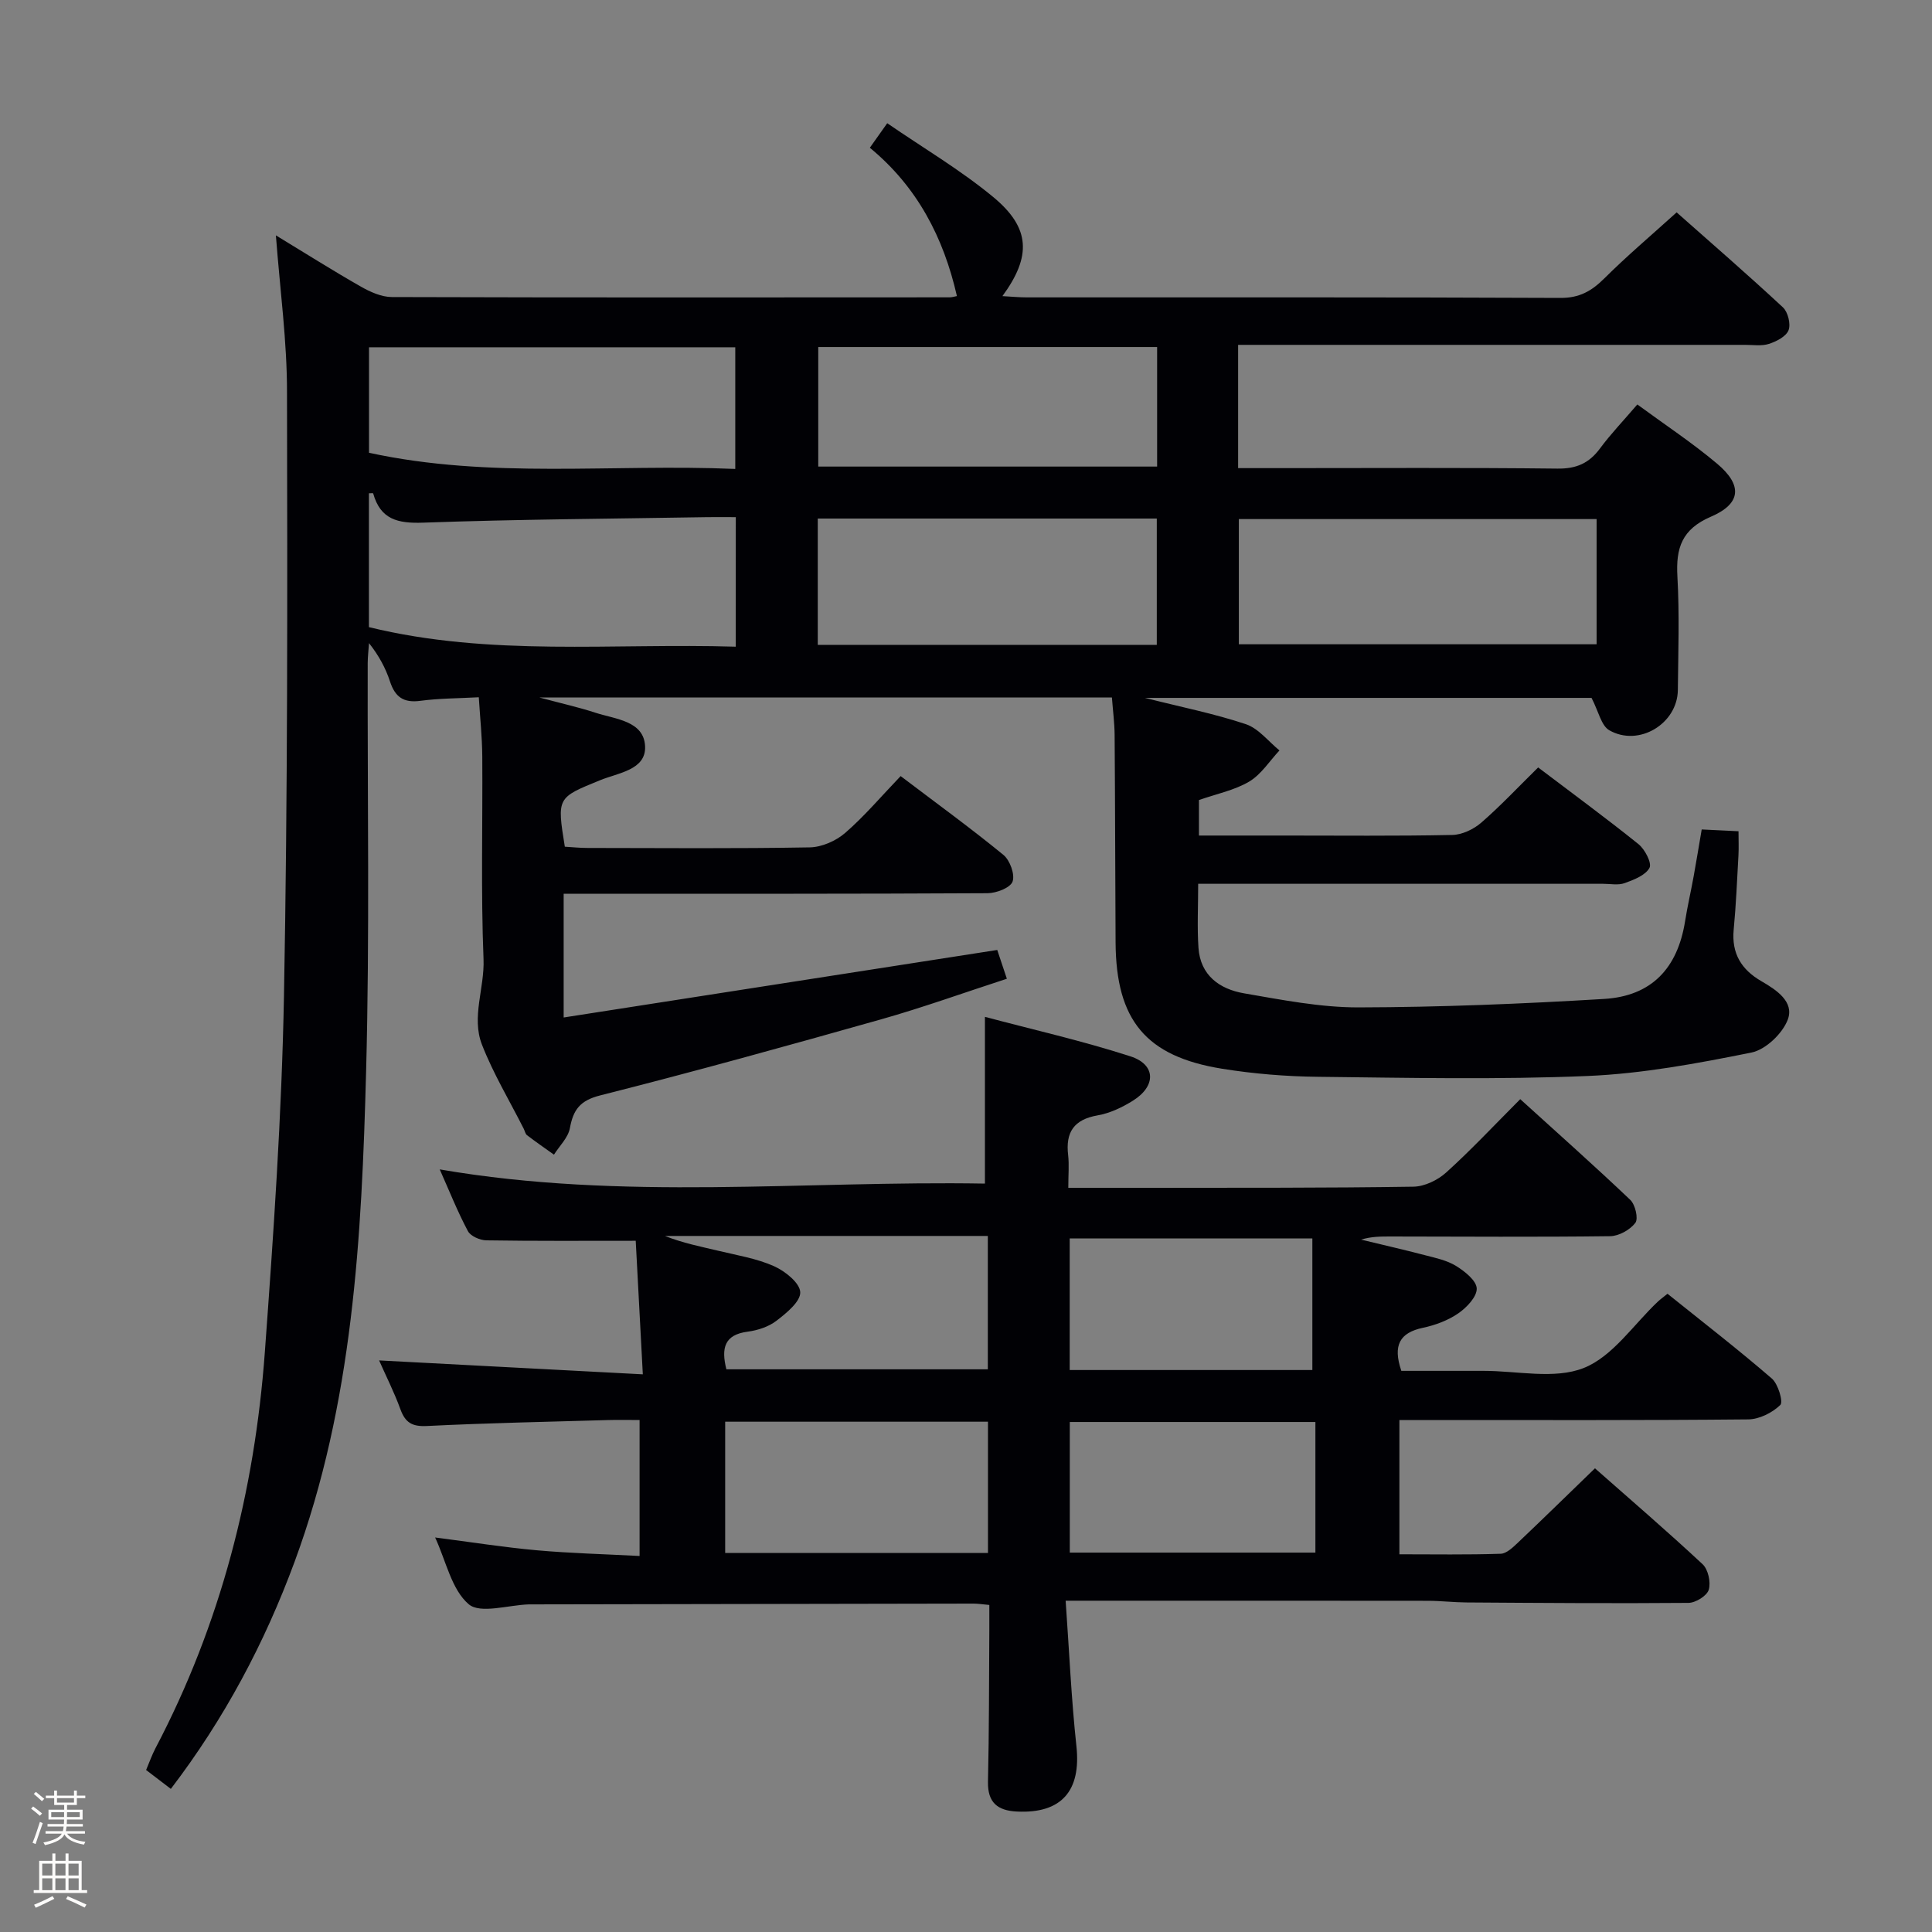 <svg enable-background="new 0 0 400 400" viewBox="0 0 400 400" xmlns="http://www.w3.org/2000/svg"><rect x="0" y="0" width="400" height="400" fill="#808080" stroke="none"/><path d="m6.44 374.46.42-.45c.65.47 1.27.95 1.85 1.44l-.45.49c-.65-.56-1.25-1.06-1.82-1.48m.93 7.33-.63-.26c.55-1.36 1.05-2.8 1.52-4.33.19.1.38.19.59.27-.46 1.29-.95 2.73-1.48 4.32m-.38-10.38.44-.42c.43.34 1.01.82 1.74 1.44l-.49.49c-.53-.51-1.09-1.01-1.69-1.51m2.5.35h1.72v-1.04h.59v1.04h3.52v-1.04h.59v1.04h1.75v.53h-1.75v1.42h-2.03v.97h3.22v2.03h-3.24c0 .35-.01.66-.03.93h3.32v.53h-3.37c-.03.27-.08.58-.15.94h3.96v.53h-3.71c.67.92 1.93 1.48 3.79 1.68-.13.24-.23.44-.29.59-2.13-.38-3.48-1.08-4.04-2.12-.43.97-1.77 1.72-4.03 2.23-.09-.19-.2-.37-.33-.55 2.1-.42 3.37-1.03 3.81-1.83h-3.36v-.53h3.58c.08-.29.13-.61.16-.94h-3.33v-.53h3.39c.02-.27.04-.58.04-.93h-3.23v-2.03h3.25v-.97h-2.07v-1.42h-1.73zm1.12 3.44v1h2.65c.01-.3.02-.44.01-.4v-.25-.35zm1.19-2h3.52v-.91h-3.52zm4.71 2h-2.63v.59c0 .15-.01.28-.01.4h2.64z" fill="#fcfbfa"/><path d="m13.56 383.74h.63v1.52h2.72v6.07h1.13v.6h-11.06v-.6h1.13v-6.07h2.73v-1.52h.63v1.52h2.1v-1.52zm-2.69 8.83.38.56c-1.24.63-2.53 1.25-3.85 1.85-.1-.21-.21-.42-.34-.63 1.36-.55 2.63-1.15 3.81-1.78m-2.13-4.27h2.1v-2.45h-2.1zm0 3.04h2.1v-2.46h-2.1zm2.72-3.04h2.1v-2.45h-2.1zm0 3.04h2.1v-2.46h-2.1zm6.07 3.6c-1.41-.71-2.7-1.3-3.86-1.78l.35-.56c1.45.62 2.75 1.19 3.88 1.72zm-1.25-9.09h-2.1v2.45h2.1zm-2.09 5.49h2.1v-2.46h-2.1z" fill="#fcfbfa"/><g fill="#010105"><path d="m57.12 48.73c6.23 3.78 11.83 7.33 17.58 10.6 1.94 1.11 4.27 2.16 6.43 2.17 38.5.12 76.99.08 115.49.06.48 0 .97-.16 1.5-.26-2.76-12.11-8.2-22.62-18.03-30.71 1.12-1.59 2.07-2.92 3.6-5.08 7.43 5.11 15.15 9.66 21.97 15.3 7.7 6.38 7.91 12.26 1.88 20.5 1.86.1 3.45.26 5.05.26 36.83.01 73.66-.06 110.49.11 3.93.02 6.44-1.42 9.07-4.03 4.69-4.67 9.76-8.95 14.98-13.68 6.94 6.15 14.6 12.78 22.01 19.67 1.04.97 1.65 3.46 1.16 4.73-.51 1.3-2.51 2.33-4.07 2.83-1.52.49-3.3.19-4.96.2-33 .01-65.99 0-98.99 0-1.95 0-3.9 0-5.94 0v25.52h9.11c19 0 38-.12 56.99.1 3.92.05 6.55-1.1 8.82-4.17 2.26-3.05 4.91-5.81 7.73-9.11 5.66 4.16 11.35 7.91 16.53 12.27 5.27 4.44 5 8.26-1.28 10.96-6.05 2.6-7.29 6.5-6.95 12.41.44 7.81.17 15.66.09 23.49-.08 6.97-8.08 11.83-14.2 8.32-1.67-.96-2.21-3.89-3.67-6.7-29.79 0-60.64 0-92.47 0 7.56 1.91 14.36 3.26 20.89 5.44 2.64.88 4.67 3.57 6.97 5.44-2.06 2.2-3.78 4.97-6.27 6.45-3.06 1.81-6.76 2.54-10.4 3.82v7.35h17.45c11.67 0 23.33.12 34.99-.12 2.04-.04 4.41-1.17 5.99-2.53 4.01-3.48 7.66-7.38 11.8-11.45 6.88 5.22 13.95 10.4 20.77 15.88 1.33 1.07 2.81 3.93 2.28 4.91-.84 1.55-3.23 2.47-5.14 3.16-1.33.48-2.97.14-4.47.14-26 0-52 0-77.99 0-1.8 0-3.6 0-5.84 0 0 4.69-.23 8.99.06 13.25.39 5.73 4.39 8.56 9.45 9.43 7.84 1.35 15.78 2.92 23.68 2.91 16.95-.04 33.91-.73 50.84-1.75 9.86-.59 15.23-6.36 16.78-16.1.49-3.1 1.21-6.17 1.77-9.27.56-3.08 1.06-6.18 1.67-9.72 2.38.11 4.64.22 7.62.37 0 1.81.07 3.39-.01 4.96-.29 5.14-.5 10.3-.99 15.43-.46 4.93 1.6 8.27 5.76 10.67 3.08 1.78 6.83 4.25 5.44 7.94-1.09 2.89-4.59 6.23-7.53 6.82-11.18 2.25-22.53 4.37-33.89 4.85-18.59.78-37.24.38-55.86.17-6.62-.07-13.31-.62-19.85-1.67-15.8-2.55-21.95-10.07-22.04-26.15-.08-14.33-.09-28.66-.2-42.99-.02-2.47-.35-4.94-.56-7.73-39.26 0-78.18 0-118.56 0 4.72 1.27 8.21 2.04 11.59 3.15 4.15 1.36 10.12 1.67 10.32 7.01.19 4.86-5.59 5.45-9.3 6.97-8.93 3.64-8.97 3.54-7.32 13.77 1.5.09 3.11.26 4.71.26 15.33.02 30.67.15 45.99-.12 2.49-.04 5.42-1.33 7.33-2.98 4.01-3.47 7.47-7.58 11.5-11.78 7.38 5.6 14.49 10.76 21.28 16.32 1.35 1.11 2.42 4.06 1.89 5.52-.47 1.3-3.36 2.4-5.19 2.41-27.33.15-54.66.11-81.99.11-1.81 0-3.61 0-5.76 0v25.62c30.02-4.68 59.74-9.3 89.77-13.98.53 1.6 1.15 3.44 1.99 5.96-8.84 2.87-17.36 5.95-26.06 8.41-19.32 5.46-38.67 10.82-58.13 15.74-4.19 1.06-5.58 2.96-6.28 6.78-.36 1.97-2.15 3.67-3.3 5.49-1.87-1.33-3.75-2.64-5.58-4.03-.35-.27-.45-.88-.67-1.32-2.93-5.8-6.31-11.41-8.66-17.44-2.22-5.7.57-11.72.33-17.69-.56-13.98-.16-27.99-.26-41.99-.03-3.96-.45-7.92-.72-12.23-4.26.23-8.23.22-12.13.74-3.46.46-5.21-.8-6.26-4.02-.9-2.76-2.31-5.36-4.34-7.93-.09 1.37-.26 2.73-.27 4.1-.07 28.16.42 56.34-.33 84.49-.91 34.41-2.7 68.81-14.82 101.64-6.2 16.79-14.5 32.44-25.61 46.99-1.68-1.28-3.23-2.46-5.12-3.91.66-1.55 1.19-3.07 1.93-4.49 13.5-25.69 20.54-53.23 22.65-81.99 1.8-24.53 3.5-49.1 3.96-73.68.78-41.64.72-83.29.63-124.94.03-10.56-1.43-21.15-2.3-32.63zm95.22 58.34c-2.29 0-4.1-.03-5.91 0-19.6.33-39.21.44-58.8 1.14-5.28.19-8.86-.65-10.37-6.06-.02-.08-.58-.01-.88-.02v27.71c25.12 6.15 50.48 3.27 75.95 4.05.01-9.23.01-17.65.01-26.82zm178.22.4c-25.15 0-49.7 0-74.07 0v25.92h74.07c0-8.86 0-17.29 0-25.92zm-254.16-13.73c25.1 5.47 50.38 2.26 75.83 3.35 0-8.73 0-16.93 0-25.19-25.51 0-50.65 0-75.83 0zm92.91 39.77h70.19c0-8.87 0-17.42 0-26.15-23.53 0-46.74 0-70.19 0zm70.26-61.66c-23.59 0-46.91 0-70.16 0v24.75h70.16c0-8.39 0-16.46 0-24.75z"/><path d="m221.18 245.93c6.03 0 11.5.01 16.96 0 18.16-.03 36.32.04 54.48-.24 2.31-.03 5.04-1.35 6.8-2.94 5.18-4.68 9.96-9.8 15.33-15.18 7.67 6.97 15.35 13.78 22.79 20.86 1.03.98 1.7 3.88 1.04 4.75-1.1 1.45-3.41 2.74-5.22 2.76-15.16.19-30.32.08-45.48.06-1.99 0-3.98 0-6.08.65 4.38 1.06 8.77 2.06 13.13 3.2 2.23.58 4.61 1.07 6.53 2.25 1.8 1.11 4.22 3.03 4.28 4.66.06 1.71-2.07 3.95-3.81 5.15-2.13 1.47-4.76 2.45-7.31 2.99-4.83 1.02-6.29 3.62-4.49 8.92 5.47 0 11.22.01 16.98 0 7-.01 14.73 1.81 20.78-.59 6.01-2.38 10.33-9.02 15.4-13.79.47-.44 1.01-.82 1.95-1.58 7.24 5.81 14.58 11.49 21.6 17.55 1.31 1.13 2.4 4.85 1.75 5.48-1.66 1.61-4.35 2.96-6.64 2.98-21.99.21-43.98.13-65.98.13-1.98 0-3.95 0-6.24 0v27.8c7.12 0 14.05.12 20.97-.11 1.24-.04 2.57-1.36 3.61-2.34 5.19-4.92 10.3-9.93 15.91-15.35 7.23 6.38 14.9 12.97 22.28 19.85 1.16 1.08 1.74 3.75 1.28 5.29-.38 1.26-2.72 2.71-4.21 2.72-15.32.13-30.64.01-45.97-.09-2.66-.02-5.31-.34-7.96-.34-22.66-.03-45.32-.02-67.98-.02-1.97 0-3.94 0-7.03 0 .74 10.41 1.17 20.29 2.23 30.11 1 9.24-3.07 14.01-12.35 13.54-3.96-.2-6.05-1.84-5.96-6.18.24-10.49.21-20.99.28-31.48.01-1.62 0-3.24 0-5.11-1.45-.13-2.41-.29-3.36-.28-30.49.04-60.98.1-91.47.16-.17 0-.33 0-.5 0-4.28.13-10.07 2.02-12.47-.04-3.54-3.03-4.66-8.88-6.94-13.81 7.34.94 14.18 2.03 21.06 2.65 6.92.62 13.89.79 21.27 1.18 0-9.56 0-18.46 0-28.15-2.13 0-4.38-.06-6.63.01-12.47.36-24.95.61-37.41 1.23-3.06.15-4.47-.7-5.48-3.47-1.28-3.52-2.99-6.89-4.41-10.11 18.03.95 35.73 1.89 54.6 2.88-.54-10.23-1.03-19.39-1.47-27.65-10.73 0-20.84.07-30.93-.09-1.32-.02-3.27-.87-3.82-1.92-2.15-4.04-3.85-8.33-5.83-12.77 37.82 6.53 75.4 2.3 112.88 2.94 0-11.46 0-22.51 0-34.52 9.88 2.63 20.14 4.95 30.11 8.17 5.31 1.71 5.37 6.15.55 9.17-2.22 1.39-4.77 2.61-7.31 3.05-4.93.86-6.69 3.49-6.12 8.26.22 1.98.03 3.99.03 6.75zm-71.04 75.59h54.41c0-9.2 0-18.09 0-27.17-18.26 0-36.26 0-54.41 0zm122.2-27.11c-17.3 0-34.19 0-50.85 0v27.04h50.85c0-9.14 0-17.92 0-27.04zm-.63-10.76c0-9.45 0-18.43 0-27.24-17.4 0-33.93 0-50.24 0v27.24zm-121.32-.15h54.13c0-9.38 0-18.44 0-27.61-22.49 0-44.67 0-66.85 0 3.68 1.47 7.4 2.2 11.1 3.08 3.87.93 7.89 1.58 11.48 3.18 2.29 1.02 5.35 3.46 5.43 5.38.09 1.93-2.84 4.32-4.91 5.91-1.63 1.26-3.91 2-5.99 2.27-4.79.63-5.5 3.38-4.39 7.79z"/></g></svg>